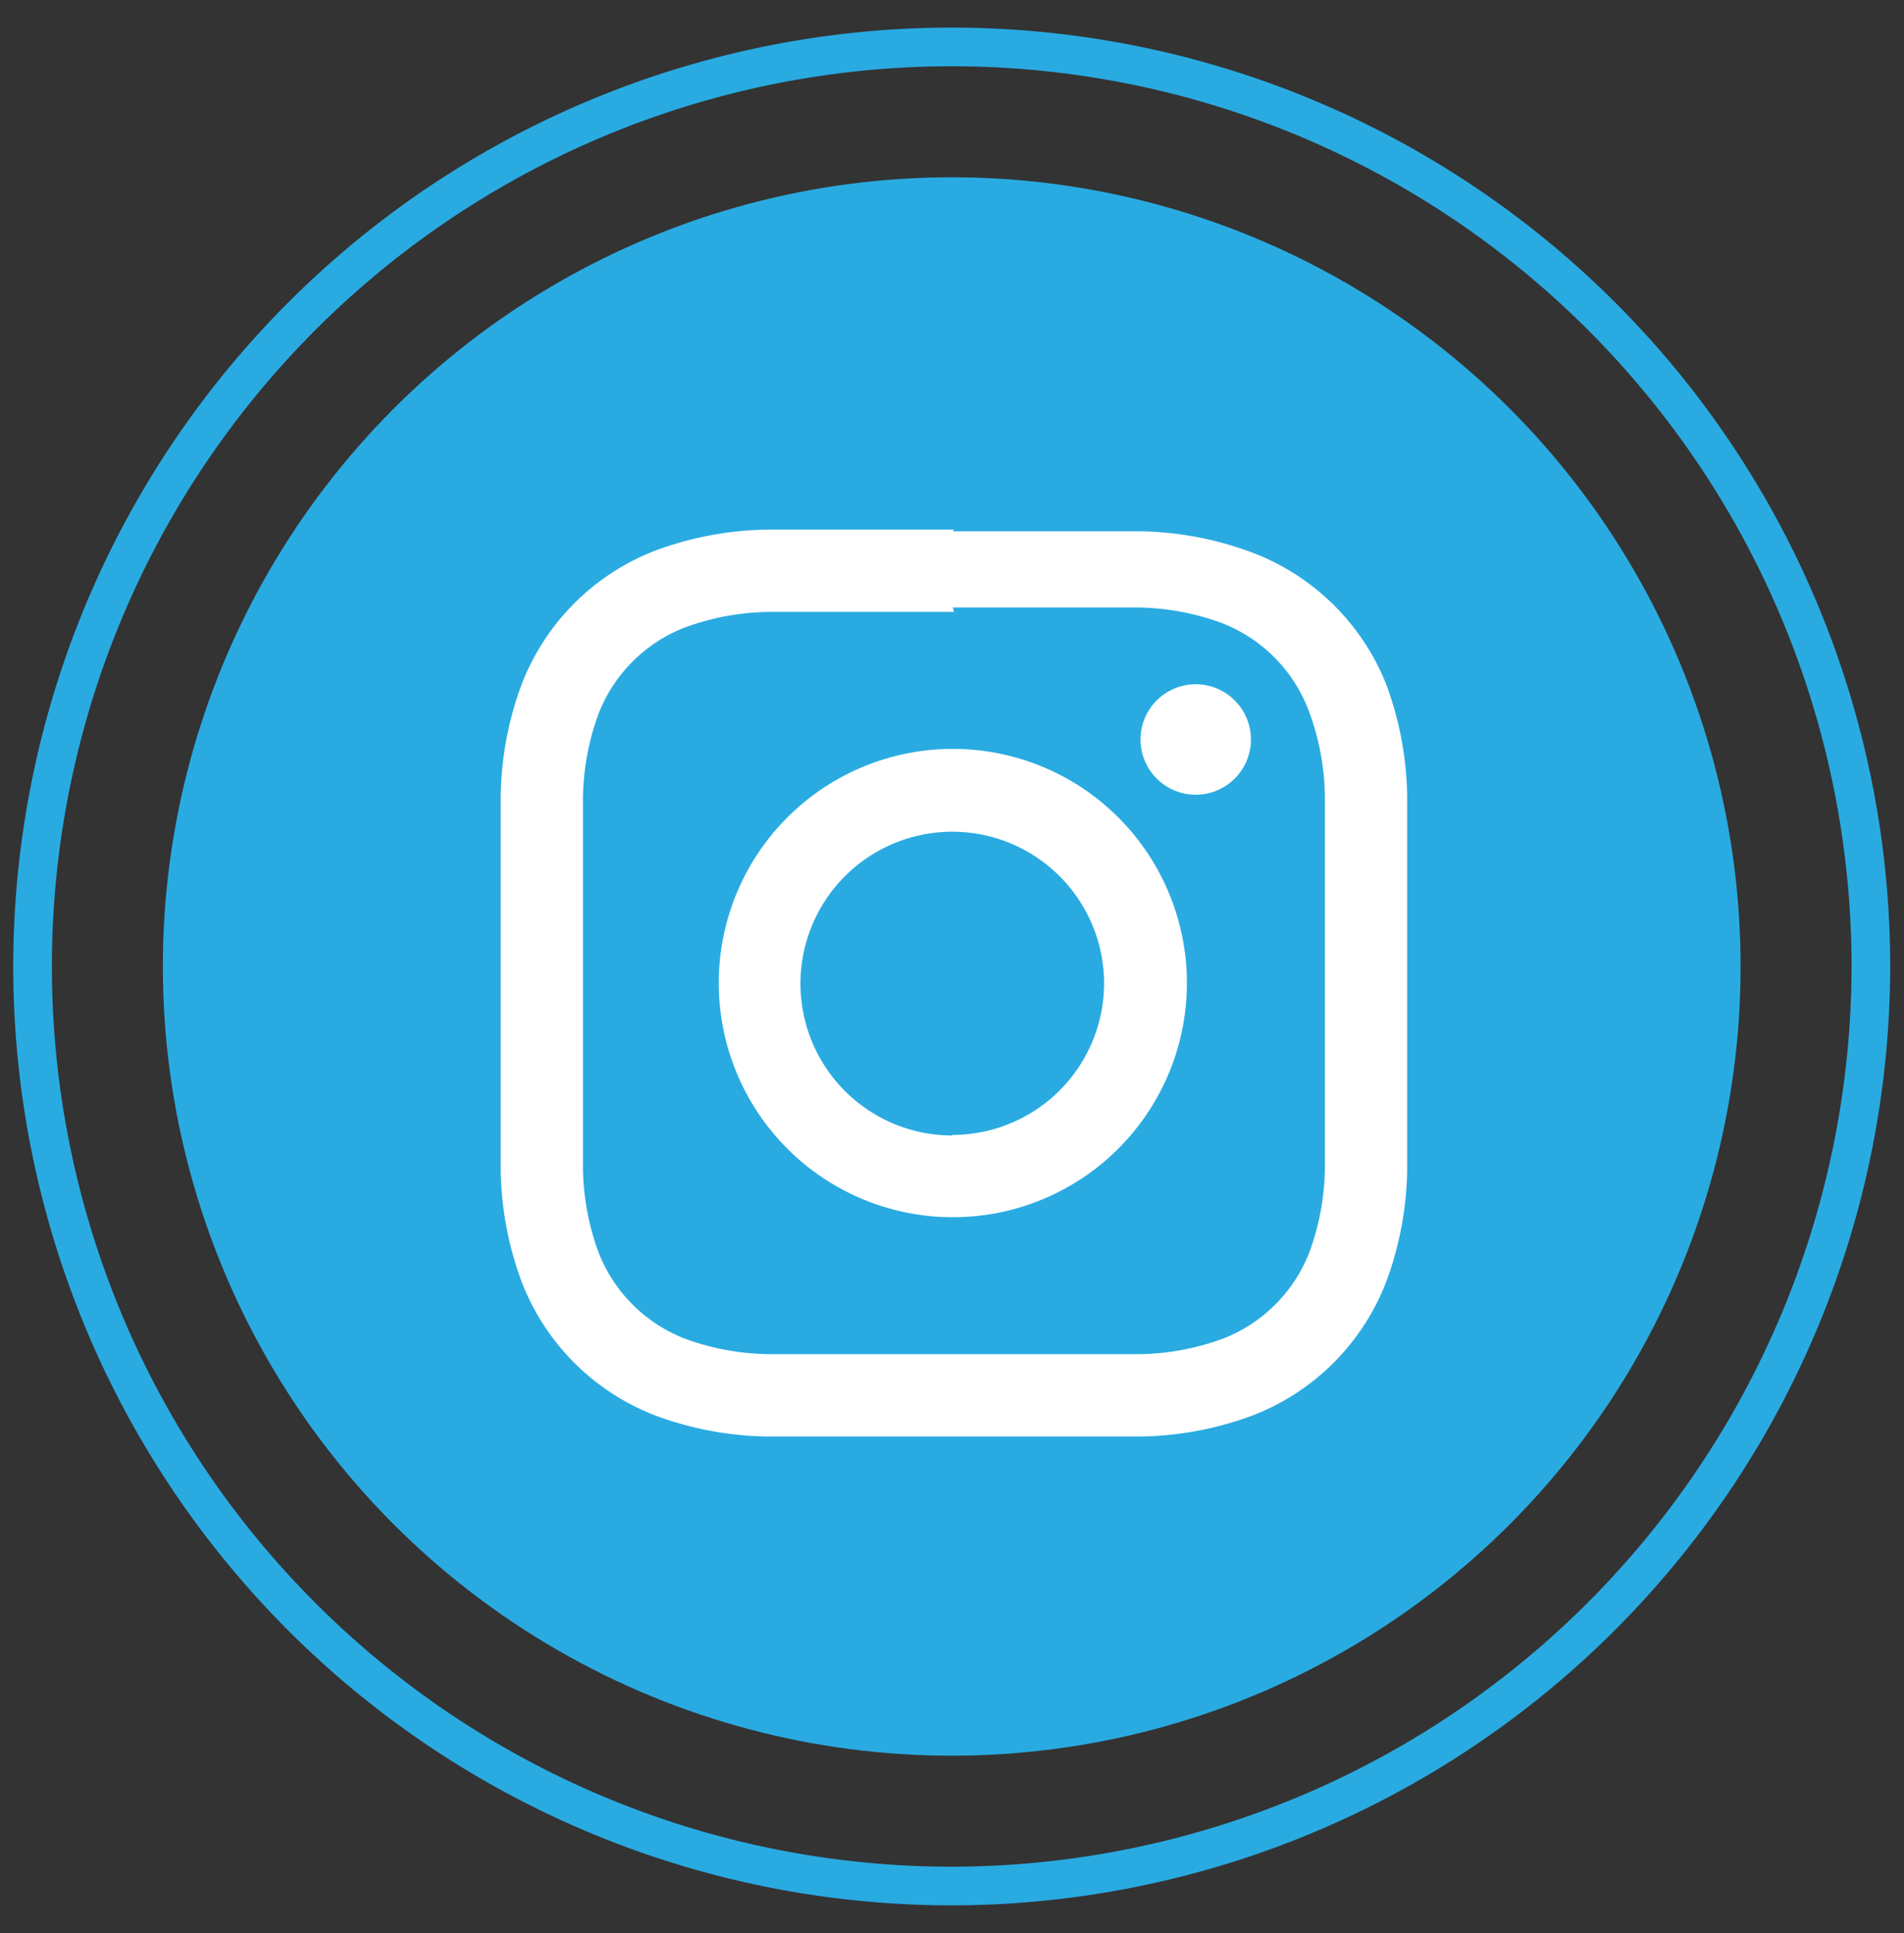 <svg id="SVGS" xmlns="http://www.w3.org/2000/svg" viewBox="0 0 34.49 35"><rect x="0" y="0" width="34.49" height="35" fill="#333333" stroke="none"/><defs><style>.cls-1{fill:none;stroke:#29abe2;stroke-miterlimit:10;stroke-width:.7px}.cls-2{fill:#29abe2}.cls-3{fill:#fff}</style></defs><title>MARYOOTORY-MOVIL-SVG</title><path class="cls-1" d="M17.24 34.15A16.65 16.65 0 1 1 33.89 17.5a16.67 16.67 0 0 1-16.65 16.65z"/><circle class="cls-2" cx="17.24" cy="17.5" r="14.29"/><path class="cls-3" d="M17.26 11h3.34a4.57 4.57 0 0 1 1.53.28 2.74 2.74 0 0 1 1.57 1.57 4.57 4.57 0 0 1 .3 1.61v6.68a4.57 4.57 0 0 1-.28 1.53 2.74 2.74 0 0 1-1.57 1.57 4.57 4.57 0 0 1-1.53.28h-6.68a4.57 4.57 0 0 1-1.53-.28 2.74 2.74 0 0 1-1.57-1.57 4.57 4.57 0 0 1-.28-1.53V17.8v-3.34a4.57 4.57 0 0 1 .28-1.53 2.74 2.74 0 0 1 1.57-1.57 4.57 4.57 0 0 1 1.53-.28h3.34m0-1.49h-3.41a6.06 6.06 0 0 0-2 .38 4.22 4.22 0 0 0-2.42 2.42 6.06 6.06 0 0 0-.38 2v6.82a6.06 6.06 0 0 0 .38 2 4.22 4.22 0 0 0 2.42 2.42 6.07 6.07 0 0 0 2 .38h6.82a6.07 6.07 0 0 0 2-.38 4.22 4.22 0 0 0 2.42-2.42 6.06 6.06 0 0 0 .38-2V17.8v-3.41a6.06 6.06 0 0 0-.38-2A4.22 4.22 0 0 0 22.67 10a6.06 6.06 0 0 0-2-.38h-3.41"/><path class="cls-3" d="M17.26 13.56a4.24 4.24 0 1 0 4.24 4.24 4.24 4.24 0 0 0-4.24-4.24m0 7A2.75 2.75 0 1 1 20 17.8a2.75 2.75 0 0 1-2.75 2.75M22.66 13.39a1 1 0 1 1-1-1 1 1 0 0 1 1 1"/></svg>